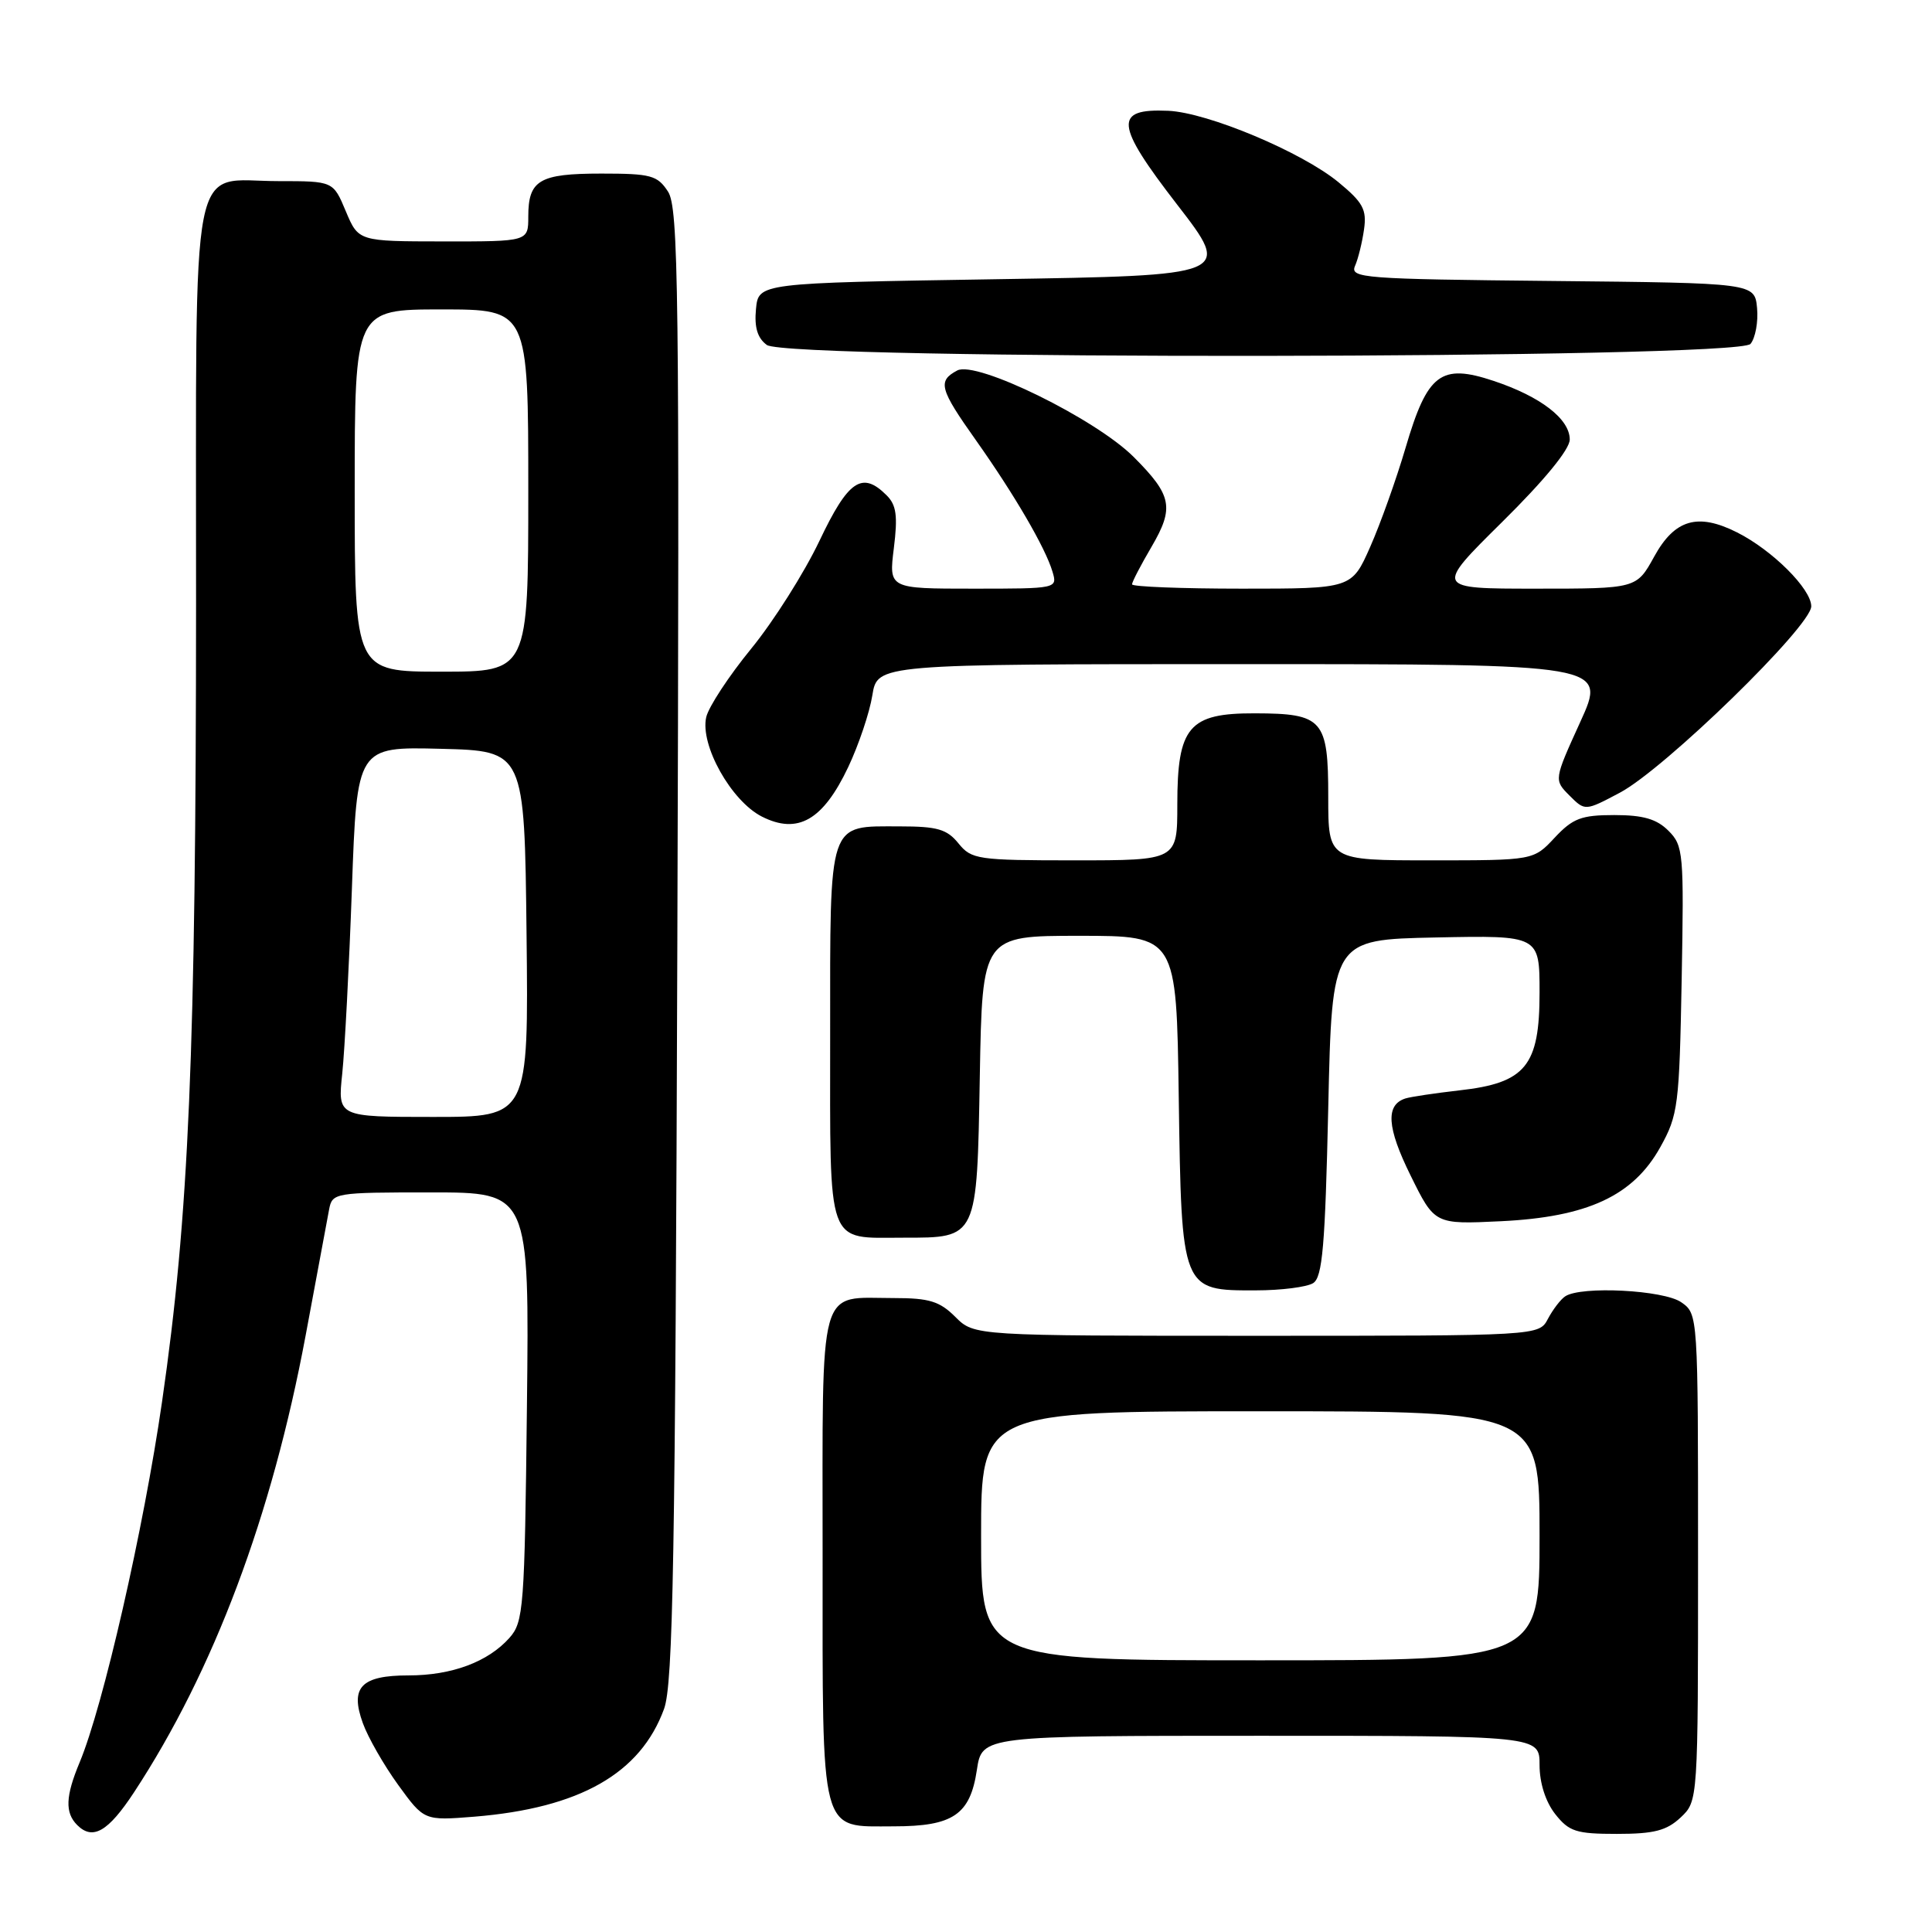 <?xml version="1.0" encoding="UTF-8" standalone="no"?>
<!DOCTYPE svg PUBLIC "-//W3C//DTD SVG 1.1//EN" "http://www.w3.org/Graphics/SVG/1.1/DTD/svg11.dtd" >
<svg xmlns="http://www.w3.org/2000/svg" xmlns:xlink="http://www.w3.org/1999/xlink" version="1.1" viewBox="0 0 256 256">
 <g >
 <path fill="currentColor"
d=" M 17.76 237.49 C 28.32 221.40 36.03 200.87 40.49 177.00 C 41.97 169.03 43.38 161.49 43.61 160.25 C 44.03 158.05 44.35 158.00 57.09 158.00 C 70.14 158.00 70.14 158.00 69.82 186.40 C 69.52 213.13 69.38 214.92 67.50 217.03 C 64.67 220.21 59.86 222.00 54.15 222.00 C 47.85 222.00 46.35 223.56 48.08 228.33 C 48.76 230.22 50.87 233.90 52.76 236.51 C 56.20 241.25 56.20 241.25 62.85 240.72 C 76.81 239.58 84.86 235.01 87.99 226.44 C 89.19 223.14 89.48 206.80 89.75 125.13 C 90.04 38.23 89.91 27.51 88.51 25.38 C 87.11 23.23 86.24 23.00 79.68 23.00 C 71.46 23.00 70.00 23.86 70.00 28.70 C 70.00 32.00 70.00 32.00 58.75 31.99 C 47.50 31.98 47.50 31.98 45.82 27.99 C 44.15 24.00 44.15 24.00 36.90 24.00 C 24.98 24.00 26.00 18.77 25.98 79.90 C 25.96 139.58 25.04 161.11 21.47 185.75 C 19.04 202.59 13.67 226.07 10.55 233.53 C 8.68 238.01 8.59 240.19 10.23 241.83 C 12.29 243.89 14.33 242.71 17.76 237.49 Z  M 222.69 240.83 C 225.00 238.65 225.00 238.65 225.00 206.38 C 225.00 174.17 225.00 174.11 222.78 172.56 C 220.46 170.93 209.49 170.37 207.40 171.77 C 206.79 172.17 205.77 173.51 205.11 174.75 C 203.93 177.00 203.93 177.00 166.51 177.00 C 129.09 177.00 129.09 177.00 126.59 174.50 C 124.52 172.43 123.13 172.00 118.48 172.00 C 108.29 172.00 109.00 169.43 109.00 206.21 C 109.00 243.74 108.54 242.00 118.43 242.00 C 126.29 242.00 128.55 240.46 129.44 234.53 C 130.12 230.00 130.12 230.00 167.06 230.00 C 204.00 230.00 204.00 230.00 204.00 233.87 C 204.00 236.26 204.79 238.73 206.07 240.37 C 207.91 242.70 208.85 243.00 214.26 243.00 C 219.16 243.00 220.83 242.57 222.69 240.83 Z  M 174.00 170.02 C 175.23 169.24 175.59 165.13 176.00 146.79 C 176.50 124.50 176.50 124.50 190.25 124.22 C 204.00 123.94 204.00 123.94 204.00 131.52 C 204.00 141.25 202.16 143.50 193.38 144.48 C 190.15 144.85 186.93 145.33 186.23 145.55 C 183.57 146.40 183.77 149.40 186.90 155.74 C 190.10 162.24 190.10 162.24 198.85 161.82 C 210.35 161.27 216.41 158.46 220.00 152.00 C 222.36 147.76 222.52 146.49 222.83 129.83 C 223.14 113.03 223.06 112.06 221.08 110.08 C 219.52 108.52 217.73 108.00 213.90 108.00 C 209.53 108.00 208.41 108.43 206.00 111.00 C 203.20 114.00 203.20 114.00 189.60 114.00 C 176.00 114.00 176.00 114.00 176.00 105.62 C 176.00 95.33 175.31 94.54 166.28 94.52 C 157.53 94.49 156.00 96.29 156.00 106.61 C 156.00 114.00 156.00 114.00 142.41 114.00 C 129.52 114.00 128.73 113.88 127.00 111.75 C 125.48 109.87 124.19 109.50 119.24 109.50 C 109.63 109.50 110.00 108.39 110.00 137.09 C 110.00 165.63 109.41 164.00 119.74 164.00 C 129.55 164.00 129.45 164.21 129.83 142.58 C 130.16 124.00 130.16 124.00 143.02 124.00 C 155.89 124.00 155.89 124.00 156.19 145.40 C 156.56 171.03 156.55 171.01 166.40 170.98 C 169.76 170.98 173.18 170.54 174.00 170.02 Z  M 112.39 101.65 C 113.79 98.69 115.23 94.40 115.59 92.13 C 116.26 88.00 116.26 88.00 164.57 88.00 C 212.89 88.00 212.89 88.00 209.39 95.67 C 205.90 103.34 205.90 103.34 207.96 105.41 C 210.03 107.48 210.03 107.48 214.65 105.03 C 220.57 101.89 240.00 82.97 240.00 80.34 C 240.00 78.04 234.86 72.91 230.18 70.55 C 224.96 67.92 221.91 68.81 219.19 73.75 C 216.85 78.00 216.85 78.00 203.48 78.00 C 190.11 78.00 190.11 78.00 199.05 69.16 C 204.64 63.64 208.00 59.54 208.00 58.24 C 208.00 55.51 204.13 52.54 197.91 50.47 C 190.91 48.14 189.14 49.49 186.25 59.32 C 185.02 63.50 182.91 69.41 181.56 72.46 C 179.11 78.00 179.11 78.00 164.56 78.00 C 156.55 78.00 150.00 77.74 150.00 77.43 C 150.00 77.11 151.16 74.88 152.58 72.46 C 155.62 67.26 155.30 65.64 150.23 60.56 C 145.18 55.50 129.36 47.74 126.84 49.09 C 124.21 50.49 124.48 51.52 129.34 58.37 C 134.42 65.55 138.52 72.58 139.46 75.75 C 140.13 77.99 140.08 78.00 128.95 78.00 C 117.77 78.00 117.77 78.00 118.44 72.63 C 118.97 68.36 118.78 66.92 117.48 65.63 C 114.23 62.38 112.40 63.62 108.57 71.69 C 106.56 75.91 102.50 82.33 99.54 85.95 C 96.58 89.57 93.90 93.65 93.58 95.02 C 92.73 98.71 96.88 106.13 100.95 108.20 C 105.71 110.61 109.05 108.69 112.39 101.65 Z  M 231.95 45.57 C 232.60 44.78 232.99 42.64 232.82 40.82 C 232.50 37.50 232.50 37.50 205.65 37.23 C 180.61 36.98 178.85 36.85 179.55 35.23 C 179.97 34.28 180.50 32.10 180.74 30.40 C 181.12 27.77 180.60 26.82 177.36 24.15 C 172.51 20.15 160.03 14.91 154.79 14.68 C 147.54 14.36 147.74 16.45 155.97 27.10 C 163.24 36.50 163.24 36.50 131.87 37.00 C 100.50 37.50 100.50 37.50 100.17 40.96 C 99.94 43.38 100.37 44.80 101.61 45.71 C 104.38 47.73 230.26 47.59 231.95 45.57 Z  M 45.35 142.25 C 45.68 139.09 46.26 128.05 46.63 117.72 C 47.30 98.94 47.30 98.94 58.40 99.22 C 69.50 99.50 69.50 99.50 69.77 123.75 C 70.04 148.00 70.04 148.00 57.39 148.00 C 44.74 148.00 44.74 148.00 45.35 142.25 Z  M 47.00 65.00 C 47.00 41.00 47.00 41.00 58.50 41.00 C 70.00 41.00 70.00 41.00 70.00 65.00 C 70.00 89.00 70.00 89.00 58.50 89.00 C 47.00 89.00 47.00 89.00 47.00 65.00 Z  M 130.00 203.50 C 130.00 187.00 130.00 187.00 167.00 187.00 C 204.00 187.00 204.00 187.00 204.00 203.50 C 204.00 220.00 204.00 220.00 167.00 220.00 C 130.00 220.00 130.00 220.00 130.00 203.50 Z "/>
</g>
</svg>